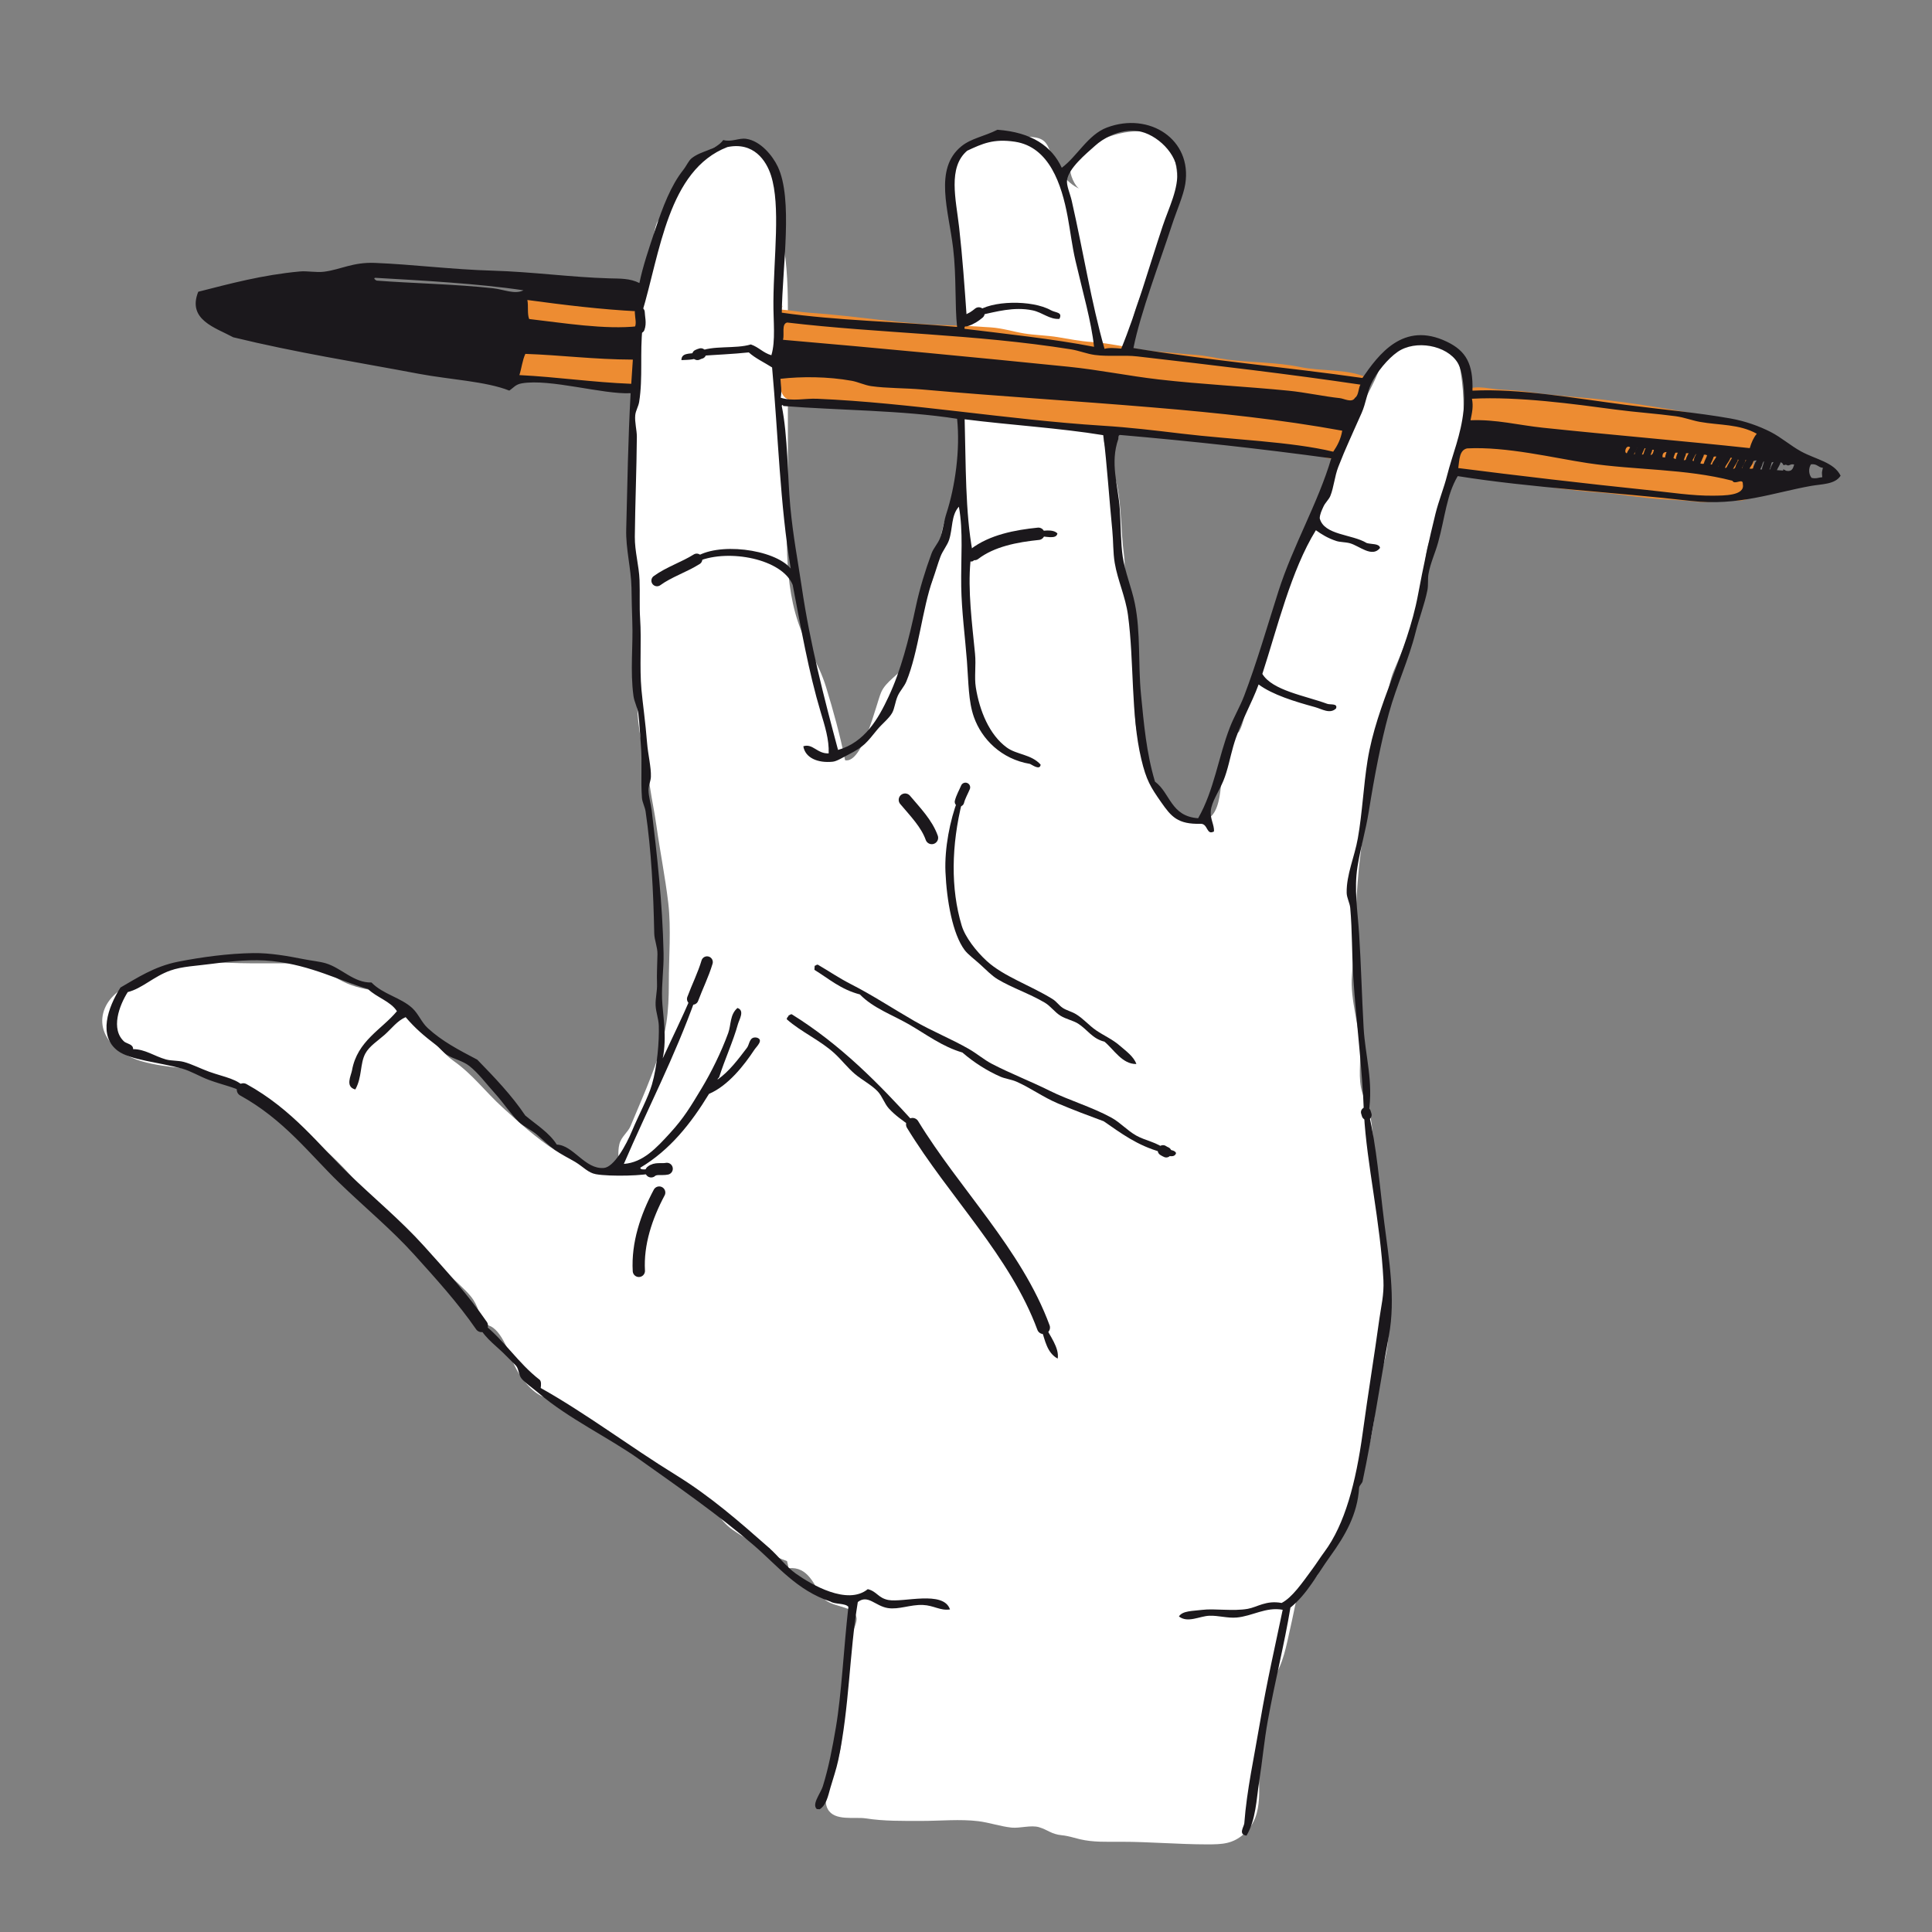 <?xml version="1.0" encoding="UTF-8" standalone="no"?>
<!-- Created with Inkscape (http://www.inkscape.org/) -->

<svg
   xmlns:sketch="http://www.bohemiancoding.com/sketch/ns"
   xmlns:dc="http://purl.org/dc/elements/1.1/"
   xmlns:cc="http://creativecommons.org/ns#"
   xmlns:rdf="http://www.w3.org/1999/02/22-rdf-syntax-ns#"
   xmlns:svg="http://www.w3.org/2000/svg"
   xmlns="http://www.w3.org/2000/svg"
   xmlns:xlink="http://www.w3.org/1999/xlink"
   xmlns:sodipodi="http://sodipodi.sourceforge.net/DTD/sodipodi-0.dtd"
   xmlns:inkscape="http://www.inkscape.org/namespaces/inkscape"
   width="250"
   height="250"
   id="svg4412"
   version="1.1"
   inkscape:version="0.48.4 r9939"
   sodipodi:docname="boxing-gloves.svg">
  <rect width="100%" height="100%" fill="#808080" stroke="none"/>
  <defs
     id="defs4414">
    <defs
       id="defs4449">
      <rect
         id="SVGID_5_"
         x="235.759"
         y="202.442"
         transform="matrix(-0.998,-0.066,0.066,-0.998,635.612,611.125)"
         width="184.222"
         height="185.306" />
    </defs>
    <clipPath
       id="SVGID_6_">
      <use
         height="1"
         width="1"
         y="0"
         x="0"
         style="overflow:visible"
         xlink:href="#SVGID_5_"
         overflow="visible"
         id="use4453" />
    </clipPath>
    <defs
       id="defs4435">
      <rect
         id="SVGID_3_"
         x="191.362"
         y="125.487"
         transform="matrix(-0.998,-0.066,0.066,-0.998,619.339,635.62)"
         width="257.55"
         height="364.246" />
    </defs>
    <clipPath
       id="SVGID_4_">
      <use
         height="1"
         width="1"
         y="0"
         x="0"
         style="overflow:visible"
         xlink:href="#SVGID_3_"
         overflow="visible"
         id="use4439" />
    </clipPath>
    <defs
       id="defs4423">
      <rect
         id="SVGID_1_"
         x="179.657"
         y="-59.9"
         width="1214.267"
         height="636.797" />
    </defs>
    <clipPath
       id="SVGID_2_">
      <use
         height="1"
         width="1"
         y="0"
         x="0"
         style="overflow:visible"
         xlink:href="#SVGID_1_"
         overflow="visible"
         id="use4427" />
    </clipPath>
  </defs>
  <sodipodi:namedview
     id="base"
     pagecolor="#ffffff"
     bordercolor="#666666"
     borderopacity="1.0"
     inkscape:pageopacity="0.0"
     inkscape:pageshadow="2"
     inkscape:zoom="1"
     inkscape:cx="92.730619"
     inkscape:cy="23.494542"
     inkscape:document-units="px"
     inkscape:current-layer="g4555"
     showgrid="false"
     inkscape:window-width="1301"
     inkscape:window-height="744"
     inkscape:window-x="65"
     inkscape:window-y="24"
     inkscape:window-maximized="1" />
  <g
     inkscape:label="Calque 1"
     inkscape:groupmode="layer"
     id="layer1"
     transform="translate(0,-802.362)">
    <g
       id="g4555"
       transform="matrix(1.19,0,0,1.19,-267.021,574.13)">
      <g
         id="g4589"
         transform="translate(317.521,-1.68)">
        <g
           id="g4535">
          <path
             style="fill:#ffffff"
             inkscape:connector-curvature="0"
             clip-path="url(#SVGID_2_)"
             d="m 336.187,227.94 c -1.492,-0.194 -2.995,-0.155 -4.495,-0.153 -0.686,0.002 -3.592,0.342 -4.016,-0.269 -0.301,-0.43 0.482,-1.662 0.549,-2.184 0.167,-1.306 -0.139,-2.884 -0.352,-4.174 -0.289,-1.76 0.145,-3.554 -0.336,-5.178 -0.453,-1.535 -1.076,-3.016 -1.073,-4.682 0.002,-0.901 0.178,-1.349 0.374,-2.1 0.535,-2.055 0.832,-2.751 2.843,-3.556 0.654,-0.261 1.009,-0.249 1.761,-0.348 1.403,-0.184 2.759,-0.424 4.224,-0.298 1.426,0.122 1.728,0.575 2.225,1.976 0.48,1.353 1.596,3.049 3.047,3.664 -0.467,-0.198 -1.152,-1.669 -0.968,-2.195 0.226,-0.641 1.591,-1.59 2.089,-2.095 0.582,-0.589 1.053,-0.985 1.848,-1.287 l 0,0 c 1.895,-0.72 4.502,-1.13 6.229,0.226 1.248,0.981 1.275,2.949 1.49,4.386 0.108,0.721 0.137,1.957 -0.082,2.614 -0.25,0.751 -0.918,1.328 -1.215,2.091 -0.363,0.936 -0.529,1.986 -0.813,2.95 -0.759,2.562 -2.168,4.868 -2.774,7.441 -0.238,1.003 -0.513,2.049 -1.056,2.909 -0.735,1.164 -1.521,0.993 -2.91,0.989 -1.039,-0.003 -2.172,0.136 -3.2,0.008 -1.142,-0.141 -2.281,-0.591 -3.389,-0.735"
             id="path4429"
             transform="translate(-316.681,3.36)" />
          <path
             style="fill:#ffffff"
             inkscape:connector-curvature="0"
             clip-path="url(#SVGID_2_)"
             d="m 360.482,381.384 c -0.25,2.732 0.717,6.051 -1.67,8.154 -0.002,0 -0.002,0 -0.002,0 -1.232,1.085 -2.343,1.13 -4,1.13 -3.107,-0.001 -6.225,-0.284 -9.389,-0.284 -1.521,0 -3.001,0.067 -4.443,-0.275 -0.648,-0.153 -1.254,-0.362 -1.966,-0.434 -1.163,-0.116 -1.514,-0.59 -2.487,-0.876 -0.869,-0.256 -2.082,0.139 -2.986,0.045 -1.205,-0.127 -2.434,-0.554 -3.602,-0.697 -1.994,-0.245 -4.142,-0.029 -6.157,-0.029 -2.069,0 -4.069,0.035 -6.09,-0.276 -1.226,-0.189 -3.414,0.331 -4.138,-1.022 -0.78,-1.46 0.759,-4.171 1.175,-5.625 0.001,0 0.001,0 0.001,0 0.456,-1.592 0.397,-3.194 0.397,-4.946 0,-0.92 -0.134,-1.961 0.002,-2.871 0.111,-0.741 0.478,-1.317 0.628,-1.992 0.259,-1.16 0.234,-2.339 0.441,-3.498 0.092,-0.514 0.619,-1.405 0.479,-1.929 -0.357,-1.342 -2.836,-1 -3.684,-2.179 -0.944,-1.312 -1.549,-3.356 -3.694,-3.143 -0.042,-0.261 -0.098,-0.519 -0.169,-0.774 -0.6,-0.23 -1.106,-0.425 -1.706,-0.655 -0.061,-0.254 -0.122,-0.508 -0.184,-0.762 -1.246,-0.178 -2.963,-1.246 -4.02,-1.981 -1.498,-1.041 -2.216,-2.812 -3.674,-3.854 -0.872,-0.622 -1.823,-0.972 -2.702,-1.617 -2.069,-1.521 -4.3,-2.261 -6.233,-4.146 -1.316,-1.284 -3.063,-1.69 -4.491,-2.783 -0.54,-0.414 -0.964,-0.954 -1.547,-1.321 -0.701,-0.443 -1.468,-0.489 -2.188,-0.854 -1.25,-0.634 -2.357,-2.137 -2.927,-3.377 -0.556,-1.209 -1.489,-4.323 -3.197,-4.345 -0.67,-1.169 -0.664,-2.041 -1.529,-3.107 -0.598,-0.735 -1.643,-1.626 -2.362,-2.358 -1.681,-1.714 -3.413,-2.863 -5.079,-4.48 -3.644,-3.539 -6.307,-8.069 -10.877,-10.878 -1.908,-1.172 -3.585,-1.979 -5.196,-3.479 -2.401,-2.234 -3.67,-3.012 -6.821,-3.468 -2.704,-0.391 -6.199,-0.459 -8.331,-2.416 -2.91,-2.67 -0.883,-6.274 2.447,-7.004 1.135,-0.249 2.188,-1.104 3.353,-1.55 2.571,-0.984 6.064,-0.568 8.912,-0.568 1.608,0 3.216,-0.001 4.823,0 1.869,10e-4 2.683,0.375 4.25,1.413 1.28,0.85 2.472,1.214 3.912,1.475 h 10e-4 c 2.029,0.367 3.168,1.709 4.463,3.046 0.678,0.699 1.229,1.045 1.834,1.683 0.992,1.048 1.626,2.165 2.783,2.979 2.156,1.518 3.466,3.373 5.432,5.15 3.1,2.803 7.958,7.356 12.449,6.576 0.159,-0.882 -0.042,-1.79 0.177,-2.658 0.208,-0.828 0.932,-1.28 1.22,-1.981 1.465,-3.562 3.28,-7.326 3.88,-11.159 l 0,0 c 0.219,-1.4 0.278,-2.898 0.275,-4.326 -0.006,-2.887 0.272,-5.928 -0.063,-8.778 -0.325,-2.764 -0.898,-5.611 -1.288,-8.407 -0.194,-1.395 -0.476,-2.683 -0.686,-4.092 -0.408,-2.742 -1.175,-5.242 -1.354,-8.049 -0.2,-3.144 -0.198,-6.296 -0.2,-9.445 -0.002,-4.229 -0.472,-8.421 -0.472,-12.843 V 232.2 c 0,-1.877 0.274,-3.491 0.483,-5.164 0.138,-1.097 -0.069,-2.213 0.095,-3.311 0.178,-1.197 1.054,-1.988 1.388,-2.955 0.701,-2.03 0.028,-4.412 0.793,-6.415 0.163,-0.427 1.089,-1.131 1.375,-1.628 0.4,-0.694 0.823,-1.444 1.194,-2.113 l 0,0 c 1.536,-2.771 2.62,-4.992 6.245,-4.974 1.881,0.01 2.221,0.091 3.144,1.639 1.481,2.484 0.811,5.098 1.456,7.725 0.702,2.863 0.835,5.745 0.835,8.721 v 17.008 c 0,5.675 -0.646,11.772 1.097,16.995 0.905,2.711 2.261,4.503 3.051,7.084 0.818,2.67 1.534,5.264 2.074,7.971 1.924,0.371 3.378,-6.133 3.922,-7.392 0.517,-1.196 1.944,-1.919 2.625,-2.953 1.013,-1.538 1.044,-3.477 1.378,-5.215 0.25,-1.298 0.979,-2.424 1.455,-3.723 0.749,-2.042 0.783,-4.591 1.406,-6.627 0.474,-1.548 1.235,-2.901 1.525,-4.44 0.268,-1.426 0.506,-3.058 0.548,-4.506 0.029,-1.027 -0.503,-2.427 0.64,-3.07 0.387,-0.217 1.694,-0.434 2.08,-0.486 1.979,-0.264 3.926,-0.384 5.965,-0.384 1.498,0 3.039,-0.403 4.535,-0.166 2.375,0.376 1.758,2.338 2.051,4.199 0.262,1.659 1.111,3.209 1.447,4.883 0.497,2.475 0.405,4.96 0.736,7.452 0.139,1.041 0.09,2.058 0.126,3.12 0.035,1.015 0.492,1.561 0.597,2.338 0.279,2.075 0.277,4.079 0.526,6.177 0.255,2.146 -0.194,4.373 0.008,6.543 0,0.002 0,0.002 0,0.002 0.243,2.59 1.208,4.75 2.08,7.117 0.646,1.752 3.585,4.534 5.714,3.531 2.075,-0.979 1.24,-6.029 2.106,-7.873 0.131,-0.279 0.454,-0.546 0.645,-0.788 0.119,-0.151 0.038,-0.427 0.134,-0.554 0.137,-0.184 0.485,-0.116 0.582,-0.286 0.52,-0.901 0.604,-2.038 0.907,-3.024 0.298,-0.965 0.519,-1.852 0.901,-2.773 0.369,-0.891 0.509,-1.871 0.764,-2.73 0.362,-1.219 1.215,-2.221 1.393,-3.503 0.162,-1.168 0.133,-1.81 0.699,-2.932 1.283,-2.549 2.356,-5.169 3.344,-7.846 0.672,-1.825 1.289,-3.68 2.123,-5.44 0.783,-1.653 1.97,-3.172 2.414,-4.975 0.223,-0.899 0.643,-1.836 1.028,-2.636 0.499,-1.035 1.048,-1.981 1.485,-3.053 0.254,-0.626 0.5,-1.559 0.869,-2.113 0.521,-0.778 1.443,-1.18 2.275,-1.273 2.023,-0.227 5.215,-0.407 5.695,1.99 1.134,5.642 0.438,11.39 -1.85,16.681 l 0,0 c -0.496,1.151 -1.08,1.955 -1.437,3.14 -0.526,1.751 -0.394,3.684 -0.769,5.481 -0.422,2.016 -1.172,3.799 -1.905,5.718 -0.331,0.867 -0.71,1.729 -1.106,2.669 -0.817,1.951 -0.666,4.241 -1.549,6.147 -0.859,1.856 -1.395,4.115 -1.383,6.227 0.018,3.098 -0.573,6.158 -0.873,9.23 -0.372,3.809 -0.412,7.638 -0.738,11.449 -0.242,2.808 0.902,5.729 0.902,8.562 0,1.588 -0.266,3.345 0.434,4.783 0.834,1.719 0.994,4.011 0.983,6.023 -0.019,3.457 0.679,6.597 1.056,9.923 0.211,1.87 0.717,3.453 0.717,5.385 0,1.986 0.011,4.172 -0.32,6.208 -0.303,1.857 -1.167,3.575 -1.209,5.466 -0.096,4.232 -1.67,7.771 -2.721,11.822 -0.418,1.61 -1.33,3.499 -2.207,4.779 -0.266,0.388 -0.65,0.762 -0.896,1.151 -0.247,0.394 -0.285,0.844 -0.513,1.201 l 0,0 c -0.484,0.76 -1.395,0.928 -1.85,1.693 -0.514,0.87 -0.67,2.254 -0.904,3.231 -0.438,1.82 -0.762,4.108 -1.693,5.74 l 0,0 c -0.991,1.739 -0.605,3.309 -1.119,5.23"
             id="path4431"
             transform="translate(-316.681,3.36)" />
          <path
             style="fill:#ed8c32"
             inkscape:connector-curvature="0"
             clip-path="url(#SVGID_4_)"
             d="m 308.651,223.351 c -0.354,0.165 -0.071,2.778 -0.08,3.391 -0.015,1.202 -0.146,2.418 -0.165,3.603 -0.017,1.052 -0.25,2.623 0.736,3.152 0.901,0.484 2.377,0.45 3.43,0.519 5.486,0.362 11.045,0.38 16.534,1.09 2.753,0.357 5.45,0.944 8.243,1.266 2.404,0.278 4.904,0.353 7.25,0.766 2.326,0.41 4.844,-0.002 7.277,0.281 2.461,0.284 5.037,0.496 7.457,0.91 1.811,0.307 3.607,0.698 5.424,0.978 0.746,0.115 1.416,0.127 2.135,0.335 0.279,0.082 1.971,0.634 2.152,0.253 0.284,-0.587 0.346,-1.293 0.646,-1.923 0.361,-0.754 0.607,-1.561 0.859,-2.356 0.492,-1.552 0.844,-3.068 1.394,-4.553 -2.081,-0.839 -4.776,-0.576 -7.005,-1.04 -2.544,-0.53 -5.282,-0.477 -7.896,-0.807 -1.22,-0.154 -2.369,-0.445 -3.65,-0.53 -1.213,-0.079 -2.396,-0.23 -3.592,-0.31 -2.597,-0.171 -4.939,-0.902 -7.515,-1.073 -1.321,-0.087 -2.461,-0.329 -3.726,-0.534 -1.199,-0.194 -2.459,-0.206 -3.659,-0.402 -1.214,-0.198 -2.33,-0.572 -3.642,-0.658 -1.49,-0.098 -2.961,-0.191 -4.448,-0.223 -5.106,-0.106 -10.096,-1.026 -15.176,-1.361 -1.102,-0.072 -2.052,-0.279 -3.156,-0.352"
             id="path4441"
             transform="translate(-316.681,3.36)" />
          <path
             style="fill:#ed8c32"
             inkscape:connector-curvature="0"
             clip-path="url(#SVGID_4_)"
             d="m 383.514,232.19 c -0.297,0.583 -0.105,1.602 -0.152,2.302 -0.058,0.872 -0.133,1.715 -0.38,2.507 -0.411,1.324 -1.124,3.155 -1.014,4.545 1.153,-0.065 2.231,0.532 3.414,0.67 1.305,0.153 2.632,0.112 3.937,0.26 1.34,0.151 2.557,0.605 3.873,0.761 1.297,0.153 2.611,0.32 3.876,0.4 2.372,0.151 4.673,0.597 7.104,0.757 1.219,0.081 2.458,0.117 3.669,0.259 1.213,0.141 2.196,-0.034 3.329,-0.086 0.881,-0.041 2.617,0.209 2.939,-0.747 0.328,-0.972 -0.003,-2.519 0.166,-3.601 0.088,-0.562 0.273,-0.997 0.531,-1.483 0.171,-0.321 0.709,-0.983 0.756,-1.303 0.122,-0.846 -2.145,-1.214 -2.891,-1.371 -4.881,-1.024 -9.829,-1.909 -14.868,-2.493 -2.577,-0.3 -5.233,-0.411 -7.808,-0.805 -1.113,-0.169 -2.258,-0.221 -3.394,-0.296 -0.876,-0.057 -2.333,-0.402 -3.099,-0.131"
             id="path4443"
             transform="translate(-316.681,3.36)" />
          <path
             style="fill:#ed8c32"
             inkscape:connector-curvature="0"
             clip-path="url(#SVGID_4_)"
             d="m 280.694,221.002 c -0.335,-0.044 -0.029,1.96 -0.01,2.383 0.036,0.828 0.068,1.586 0.053,2.462 -0.031,1.796 -0.637,3.425 -0.834,5.136 1.989,0.296 4.111,0.499 6.233,0.639 2.132,0.141 4.201,0.373 6.323,0.406 0.085,-1.81 -0.134,-3.665 0.087,-5.549 0.104,-0.893 0.433,-1.647 0.531,-2.566 0.075,-0.7 0.365,-1.762 -0.34,-2.107 -0.735,-0.358 -2.22,-0.119 -3.048,-0.211 -2,-0.226 -3.932,-0.477 -5.958,-0.61 -1.002,-0.066 -2.173,0.129 -3.103,-0.061"
             id="path4445"
             transform="translate(-316.681,3.36)" />
          <path
             style="fill:#1b181c"
             inkscape:connector-curvature="0"
             clip-path="url(#SVGID_6_)"
             d="m 328.184,277.247 c -1.199,4.783 -1.271,9.502 -0.064,13.506 0.387,1.287 1.594,2.817 2.719,3.85 1.844,1.693 4.72,2.632 7.162,4.145 0.442,0.273 0.67,0.665 1.093,0.953 0.403,0.275 0.977,0.403 1.442,0.683 0.826,0.497 1.434,1.241 2.196,1.761 0.854,0.581 1.765,0.969 2.535,1.634 0.703,0.608 1.563,1.212 1.849,2.033 -1.546,0.03 -2.455,-1.596 -3.475,-2.432 -1.305,-0.313 -1.854,-1.312 -2.846,-1.951 -0.534,-0.345 -1.348,-0.502 -1.924,-0.862 -0.65,-0.4 -1.08,-1.056 -1.724,-1.434 -1.674,-0.986 -3.563,-1.605 -5.119,-2.54 -0.635,-0.381 -1.282,-1.048 -1.878,-1.594 -0.587,-0.538 -1.349,-1.092 -1.712,-1.581 -1.306,-1.749 -1.949,-5.383 -2.083,-8.507 -0.108,-2.566 0.49,-5.612 1.344,-7.842 l 0.178,0.231 0.307,-0.053 z"
             id="path4455"
             transform="translate(-316.681,3.36)" />
          <path
             style="fill:#1b181c"
             inkscape:connector-curvature="0"
             clip-path="url(#SVGID_6_)"
             d="m 349.788,315.384 c -2.589,-0.714 -4.36,-2.064 -6.224,-3.348 -1.681,-0.619 -3.314,-1.234 -4.992,-1.944 -1.596,-0.676 -2.949,-1.674 -4.471,-2.351 -0.574,-0.256 -1.25,-0.325 -1.781,-0.558 -1.426,-0.624 -2.885,-1.549 -4.121,-2.621 -2.183,-0.637 -3.934,-1.975 -5.748,-3.023 -1.856,-1.073 -3.958,-1.803 -5.4,-3.293 -2.091,-0.547 -3.381,-1.716 -4.944,-2.675 l 0.029,-0.439 c 0.135,-0.019 0.173,-0.136 0.338,-0.124 1.199,0.695 2.292,1.454 3.658,2.149 2.281,1.162 4.545,2.654 6.841,3.976 1.932,1.112 4.008,1.942 5.914,3.034 0.946,0.542 1.631,1.164 2.534,1.635 1.97,1.025 4.237,1.905 6.251,2.909 2.104,1.048 4.618,1.773 6.745,2.941 0.937,0.515 1.709,1.391 2.681,1.938 0.994,0.562 2.323,0.738 3.202,1.532 l -0.286,0.084 -0.226,0.178 z"
             id="path4457"
             transform="translate(-316.681,3.36)" />
          <path
             style="fill:#1b181c"
             inkscape:connector-curvature="0"
             clip-path="url(#SVGID_6_)"
             d="m 350.365,315.398 -0.064,-0.274 c 0.521,0.01 0.993,0.06 1.132,0.369 -0.149,0.571 -0.978,0.327 -1.325,0.059 l 0.257,-0.154 z"
             id="path4459"
             transform="translate(-316.681,3.36)" />
          <path
             style="fill:#1b181c"
             inkscape:connector-curvature="0"
             clip-path="url(#SVGID_6_)"
             d="m 322.55,312.562 c -0.843,-0.602 -1.658,-1.155 -2.352,-1.919 -0.483,-0.533 -0.707,-1.314 -1.2,-1.842 -0.679,-0.725 -1.736,-1.257 -2.516,-1.927 -0.798,-0.688 -1.421,-1.51 -2.168,-2.2 -1.561,-1.443 -3.622,-2.322 -5.206,-3.72 -0.031,-0.24 0.172,-0.242 0.193,-0.428 0.135,-0.02 0.174,-0.138 0.339,-0.125 5.321,3.307 9.461,7.535 13.423,11.898 l -0.286,0.083 -0.227,0.18 z"
             id="path4461"
             transform="translate(-316.681,3.36)" />
          <path
             style="fill:#1b181c"
             inkscape:connector-curvature="0"
             clip-path="url(#SVGID_6_)"
             d="m 337.015,334.468 0.131,-0.239 c 0.519,1.09 1.612,2.429 1.414,3.618 -1.16,-0.625 -1.377,-1.982 -1.772,-3.201 l 0.227,-0.178 z"
             id="path4463"
             transform="translate(-316.681,3.36)" />
          <path
             style="fill:#1b181c"
             inkscape:connector-curvature="0"
             clip-path="url(#SVGID_6_)"
             d="m 345.155,237.836 c -0.925,2.659 -0.03,4.938 0.157,7.646 0.127,1.866 0.097,3.662 0.32,5.162 0.254,1.71 0.963,3.349 1.316,5.079 0.648,3.172 0.346,6.584 0.669,9.883 0.319,3.244 0.582,6.344 1.522,9.5 1.679,1.236 1.695,3.767 4.693,3.979 1.758,-3.079 2.167,-6.581 3.461,-9.905 0.455,-1.168 1.094,-2.228 1.549,-3.422 1.379,-3.63 2.487,-7.488 3.721,-11.354 1.59,-4.985 4.309,-9.595 5.744,-14.453 -7.764,-1.056 -14.959,-1.847 -22.961,-2.543 -0.191,0.012 -0.191,0.219 -0.191,0.428 m -36.439,-3.577 c 0.005,-0.081 -0.123,-0.176 -0.164,-0.012 0.669,3.286 0.627,7.674 0.93,10.928 0.309,3.311 0.813,5.84 1.241,8.746 0.919,6.259 2.452,12.139 3.952,17.737 2.921,-0.83 4.367,-3.378 5.504,-5.806 1.312,-2.801 2.178,-6.114 2.958,-9.791 0.409,-1.923 1.023,-3.92 1.702,-5.762 0.226,-0.613 0.71,-1.088 0.938,-1.7 0.304,-0.815 0.399,-1.778 0.666,-2.6 0.975,-2.986 1.527,-6.989 1.179,-10.348 -5.911,-0.936 -12.943,-0.919 -18.906,-1.392 m 103.212,8.127 c -5.132,-1.33 -10.482,-1.129 -15.733,-1.917 -3.703,-0.557 -8.831,-1.821 -13.111,-1.6 -0.851,0.176 -0.84,1.228 -0.967,2.138 6.228,0.799 13.942,1.701 20.494,2.381 2.479,0.256 5.03,0.655 7.228,0.623 1.133,-0.016 3.486,0.022 3.221,-1.256 0.042,-0.736 -0.886,0.144 -1.132,-0.369 m 8.611,-0.311 c 0.528,0.119 0.771,-0.05 1.161,-0.072 -0.052,-0.59 -0.062,-0.446 0.067,-1.023 -0.539,-0.045 -0.602,-0.457 -1.297,-0.38 -0.3,0.466 -0.24,1.106 0.069,1.475 m -15.511,-2.787 c -0.511,-0.101 -0.743,0.08 -0.697,0.542 0.231,0.029 0.465,0.056 0.504,-0.114 l 0.241,0.09 0.243,0.09 c 0.448,0.016 0.313,0.264 0.657,0.043 l 0.242,0.09 0.252,-0.058 c 0,0.364 0.553,0.079 0.656,0.044 l 0.069,0.225 0.251,-0.057 c 0.283,-0.012 0.41,0.277 0.492,0.032 l 0.16,0.084 0.16,0.084 c 0.203,0.201 0.594,0.227 0.822,0.054 l 0.068,0.225 0.252,-0.057 0.492,0.033 0.16,0.084 0.168,-0.062 -0.008,0.146 c 0.359,0.104 0.254,-0.264 0.512,-0.26 l 0.068,0.225 0.242,0.089 c 0.104,0.268 0.297,0.04 0.493,0.032 l 0.067,0.224 0.252,-0.056 c 0.442,0.136 0.351,-0.27 0.678,-0.248 l 0.068,0.223 0.252,-0.055 c 0.358,0.103 0.252,-0.264 0.512,-0.261 l 0.068,0.225 0.241,0.089 c 0.515,0.16 0.632,-0.086 0.841,-0.238 l 0.068,0.224 0.243,0.09 c 0.505,0.201 0.414,-0.203 0.676,-0.248 l 0.067,0.224 0.244,0.089 c 0.262,0.059 0.291,-0.12 0.502,-0.114 l 0.066,0.225 0.253,-0.057 0.822,0.055 0.009,-0.147 0.16,0.084 0.16,0.084 c 0.643,0.132 0.75,-0.279 0.87,-0.676 -0.339,-0.086 -0.442,0.071 -0.667,0.103 l -0.243,-0.089 -0.251,0.057 c -0.064,-0.137 -0.127,-0.272 -0.309,-0.316 -0.082,0.126 -0.162,0.253 -0.349,0.272 l -0.067,-0.225 -0.252,0.057 c -0.104,-0.269 -0.297,-0.041 -0.494,-0.033 l -0.241,-0.089 -0.252,0.056 c -0.104,-0.268 -0.298,-0.041 -0.494,-0.032 l -0.065,-0.226 -0.254,0.057 c -0.516,-0.159 -0.523,0.197 -0.841,0.239 l -0.067,-0.224 -0.242,-0.091 -0.33,-0.022 c 0.017,0.172 -0.053,0.259 -0.184,0.284 l -0.066,-0.225 -0.252,0.057 c 0.004,-0.143 -0.193,-0.128 -0.32,-0.17 0.016,0.173 -0.053,0.26 -0.184,0.283 l -0.067,-0.225 -0.252,0.057 c 0.146,-0.479 -0.325,-0.258 -0.483,-0.18 l -0.068,-0.224 -0.252,0.057 c -0.219,0.036 -0.275,0.24 -0.512,0.26 l -0.068,-0.226 -0.252,0.057 c 0,-0.363 -0.553,-0.079 -0.657,-0.043 l -0.067,-0.224 -0.252,0.057 c -0.287,-0.305 -0.658,-0.143 -0.832,0.091 l -0.066,-0.225 -0.243,-0.089 c -0.263,-0.057 -0.292,0.12 -0.503,0.115 l -0.068,-0.225 -0.251,0.056 c -0.517,-0.159 -0.633,0.087 -0.842,0.238 l -0.068,-0.225 -0.241,-0.089 c -0.379,-0.072 -0.633,-0.018 -0.832,0.092 l -0.068,-0.224 -0.25,0.056 z m -4.102,-0.416 c -0.598,-0.753 -0.99,0.954 -0.193,0.426 l 0.068,0.226 0.25,-0.057 c 0.233,0.028 0.465,0.054 0.504,-0.114 l 0.16,0.084 0.159,0.084 c 0.339,0.084 0.442,-0.071 0.667,-0.104 l 0.068,0.226 0.251,-0.057 c 0.432,0.073 0.444,-0.276 0.532,-0.551 -0.359,-0.106 -0.252,0.263 -0.513,0.259 l -0.067,-0.224 -0.242,-0.09 c -0.104,-0.27 -0.297,-0.041 -0.493,-0.032 l -0.067,-0.225 -0.252,0.057 c -0.359,-0.105 -0.253,0.262 -0.514,0.258 l -0.066,-0.224 -0.252,0.058 z M 348.85,234.41 c -8.729,-0.731 -16.219,-1.165 -24.983,-1.942 -1.913,-0.17 -3.875,-0.124 -5.592,-0.369 -0.704,-0.101 -1.432,-0.458 -2.109,-0.58 -2.594,-0.467 -5.468,-0.481 -7.751,-0.217 0.027,0.673 0.169,1.257 0.03,2.058 1.306,0.417 2.616,0.055 3.957,0.113 10.147,0.432 20.669,2.275 31.03,2.929 3.01,0.19 5.662,0.51 8.535,0.854 5.631,0.678 11.981,0.87 16.555,1.973 0.44,-0.645 0.822,-1.35 0.978,-2.285 -6.632,-1.212 -13.436,-1.932 -20.65,-2.534 m -68.176,-5.818 c -0.315,0.669 -0.411,1.559 -0.648,2.307 4.19,0.211 7.915,0.782 12.163,0.948 l 0.174,-2.632 c -4.251,-0.015 -7.82,-0.491 -11.689,-0.623 m 127.711,7.393 c -0.844,-0.151 -1.679,-0.484 -2.603,-0.611 -2.082,-0.285 -4.33,-0.43 -6.56,-0.726 -4.498,-0.597 -10.552,-1.445 -15.617,-1.178 0.172,0.848 0.016,1.483 -0.155,2.34 2.789,-0.111 5.192,0.53 7.876,0.812 7.505,0.791 15.518,1.461 22.488,2.219 0.175,-0.603 0.412,-1.14 0.763,-1.566 -1.923,-1.071 -4.051,-0.905 -6.192,-1.29 m -99.691,-8.924 c 10.416,0.9 20.588,1.872 31.03,2.928 3.33,0.338 6.519,1.001 9.821,1.383 4.708,0.542 9.457,0.762 14.128,1.225 1.771,0.174 3.91,0.636 5.562,0.807 0.466,0.048 1.328,0.554 1.654,-0.037 0.406,-0.265 0.349,-1 0.59,-1.431 -7.704,-1.143 -15.883,-2.101 -24.248,-3.067 -1.502,-0.174 -3.088,0.041 -4.614,-0.158 -0.874,-0.113 -1.729,-0.472 -2.603,-0.612 -10.555,-1.678 -20.718,-1.72 -30.867,-2.916 -0.642,0.128 -0.287,1.268 -0.453,1.878 m -44.326,-6.74 c -0.254,0.018 -0.04,0.238 0.145,0.303 3.638,0.288 8.652,0.386 12.666,0.835 1.153,0.128 2.354,0.7 3.29,0.218 -4.892,-0.731 -11.224,-1.077 -16.101,-1.356 m 64.441,4.836 c 0.095,0.459 -0.469,0.252 -0.375,0.71 4.209,0.519 9.72,1.103 14.078,1.957 -0.289,-2.738 -1.233,-5.972 -2.024,-9.386 -0.363,-1.564 -0.554,-3.201 -0.843,-4.754 -0.655,-3.52 -1.996,-7.599 -5.74,-8.162 -2.325,-0.349 -3.534,0.208 -5.186,0.979 -2.133,1.821 -1.221,5.29 -0.879,8.313 0.365,3.23 0.59,6.42 0.834,9.894 l -0.1,0.262 0.235,0.187 z m 21.178,-10.497 c 0.653,-1.96 1.757,-4.063 1.557,-6.065 -0.21,-2.09 -2.61,-4.208 -4.675,-4.273 -1.824,-0.059 -3.372,0.853 -4.236,1.63 -1.005,0.897 -2.896,2.457 -3.058,3.763 -0.073,0.583 0.336,1.457 0.513,2.236 1.297,5.707 2.1,10.94 3.565,16.095 0.472,-0.146 1.146,-0.087 1.819,-0.027 1.615,-3.929 3.104,-9.131 4.515,-13.359 m -50.807,84.023 c -2.257,6.344 -5.209,11.979 -7.794,17.99 2.094,-0.156 3.548,-1.742 5.011,-3.342 1.528,-1.671 2.223,-2.854 3.463,-4.911 0.999,-1.658 2.102,-3.865 2.872,-5.977 0.326,-0.898 0.168,-2.004 1.006,-2.725 0.822,0.271 0.186,1.265 0.048,1.766 -0.496,1.812 -1.463,3.914 -2.03,5.738 -0.039,0.117 -0.175,0.137 -0.183,0.282 1.269,-0.882 2.261,-2.228 3.201,-3.46 0.295,-0.385 0.241,-1.254 1.064,-1.104 0.805,0.237 -0.036,0.979 -0.251,1.305 -1.123,1.702 -2.852,3.922 -4.944,4.814 -1.957,3.214 -4.239,6.099 -7.467,8.024 0,0.323 0.693,0.107 0.977,0.209 l 0.201,0.205 0.273,0.121 c -0.785,0.359 -4.791,0.446 -6.289,0.172 -0.842,-0.153 -1.335,-0.775 -2.225,-1.321 -0.795,-0.485 -1.584,-0.87 -2.226,-1.32 -0.725,-0.51 -1.256,-1.038 -1.878,-1.593 -0.651,-0.579 -1.516,-0.937 -2.052,-1.456 -0.887,-0.862 -1.693,-2.109 -2.603,-3.109 -0.892,-0.98 -1.789,-2.202 -2.777,-2.972 -0.715,-0.561 -1.703,-0.749 -2.4,-1.188 -0.435,-0.272 -0.814,-0.777 -1.249,-1.111 -1.231,-0.942 -2.208,-1.756 -3.271,-3.005 -0.914,0.391 -1.509,1.223 -2.273,1.906 -0.708,0.633 -1.681,1.24 -2.118,2.063 -0.584,1.097 -0.335,2.568 -1.083,3.894 -1.132,-0.295 -0.463,-1.499 -0.359,-2.08 0.576,-3.222 3.251,-4.452 4.885,-6.432 -0.692,-1.081 -2.229,-1.505 -3.145,-2.41 -3.103,-0.895 -6.121,-2.569 -10.373,-3.035 -2.209,-0.242 -4.551,0.017 -6.628,0.297 -1.655,0.226 -3.204,0.267 -4.509,0.732 -1.807,0.644 -3.06,1.953 -4.615,2.338 -0.911,1.426 -1.914,4.055 -0.357,5.411 0.357,0.23 0.95,0.278 0.939,0.795 1.298,-0.004 2.304,0.763 3.562,1.117 0.617,0.173 1.314,0.101 1.963,0.275 0.852,0.23 1.85,0.741 2.739,1.062 1.712,0.614 3.178,0.773 4.007,1.88 l -0.287,0.083 -0.226,0.178 c -0.692,-0.441 -2.065,-0.711 -3.551,-1.263 -0.969,-0.362 -1.924,-0.953 -2.894,-1.221 -2.486,-0.683 -5.635,-0.923 -6.977,-1.929 -2.163,-1.621 -1.09,-4.713 0.289,-6.882 1.754,-1.001 3.653,-2.298 6.298,-2.815 2.497,-0.486 5.375,-0.89 8.156,-0.93 1.787,-0.025 3.731,0.315 5.41,0.65 0.877,0.175 1.817,0.267 2.448,0.455 1.734,0.514 3.058,2.147 4.983,2.091 1.245,1.286 3.192,1.632 4.442,2.79 0.671,0.621 0.995,1.541 1.674,2.166 1.56,1.436 3.319,2.349 5.39,3.438 1.869,1.923 3.728,3.854 5.217,6.07 1.202,1.008 2.606,1.859 3.426,3.163 1.809,0.061 3.064,2.715 5.119,2.542 1.104,-0.095 2.404,-2.443 3.076,-4.056 0.726,-1.745 1.715,-3.531 2.147,-4.998 0.591,-2.013 0.804,-4.758 0.752,-6.413 -0.022,-0.754 -0.315,-1.459 -0.348,-2.226 -0.033,-0.771 0.187,-1.509 0.154,-2.34 -0.037,-0.932 0.023,-2.043 0.048,-3.227 0.016,-0.735 -0.335,-1.534 -0.349,-2.226 -0.095,-4.645 -0.322,-9.046 -0.941,-13.278 -0.075,-0.512 -0.36,-0.984 -0.398,-1.496 -0.149,-1.982 0.044,-3.825 -0.117,-5.734 -0.096,-1.143 -0.138,-2.326 -0.272,-3.395 -0.08,-0.65 -0.442,-1.277 -0.532,-1.943 -0.373,-2.734 -0.027,-5.458 -0.128,-8.086 -0.048,-1.269 -0.064,-2.433 -0.088,-3.677 -0.041,-2.092 -0.63,-4.203 -0.572,-6.353 0.129,-4.856 0.197,-9.792 0.48,-14.8 -2.984,0.155 -8.756,-1.596 -11.824,-1.073 -0.712,0.122 -0.886,0.472 -1.373,0.79 -2.495,-1.003 -6.553,-1.208 -9.793,-1.819 -6.952,-1.315 -13.334,-2.299 -20.222,-3.978 -1.939,-1.05 -5.027,-1.9 -3.805,-4.95 3.411,-0.866 6.939,-1.829 11.05,-2.207 0.827,-0.077 1.764,0.139 2.641,0.026 1.814,-0.233 3.114,-1.052 5.515,-0.957 4.077,0.161 8.409,0.72 12.83,0.845 4.258,0.122 8.533,0.719 12.665,0.836 1.141,0.032 2.239,-0.017 3.271,0.509 0.371,-1.821 1.041,-3.778 1.702,-5.762 0.848,-2.541 1.704,-4.815 3.075,-6.552 0.355,-0.449 0.563,-0.986 0.909,-1.261 1.091,-0.863 2.564,-0.828 3.435,-1.977 0.898,0.255 1.687,-0.245 2.487,-0.131 1.59,0.233 2.887,1.866 3.435,3.019 1.68,3.527 0.506,10.844 0.439,15.887 5.981,0.867 12.58,0.965 19.061,1.552 -0.258,-2.434 -0.061,-5.443 -0.428,-8.545 -0.486,-4.126 -2.127,-8.649 0.898,-11.102 1.073,-0.87 2.461,-1.062 3.918,-1.797 3.742,0.28 5.907,1.788 6.995,4.133 1.675,-1.234 2.839,-3.597 4.915,-4.376 4.611,-1.73 9.285,1.293 8.516,6.141 -0.197,1.252 -0.943,2.904 -1.449,4.457 -1.307,4.012 -3.43,9.562 -4.188,13.381 7.539,1.267 16.692,2.088 24.897,3.257 1.754,-2.535 4.438,-6.221 9.181,-3.947 2.096,1.005 2.875,2.414 2.787,5.324 5.141,-0.252 10.989,0.813 16.585,1.534 4.009,0.517 7.89,0.855 11.465,1.49 1.595,0.283 3.113,0.825 4.365,1.464 1.176,0.598 2.168,1.495 3.329,2.128 1.595,0.869 3.572,1.169 4.287,2.632 -0.602,0.959 -2.055,0.903 -3.213,1.11 -4.02,0.715 -7.953,2.218 -12.993,1.64 -8.144,-0.938 -17.535,-1.437 -25.429,-2.705 -1.211,2.056 -1.377,4.475 -2.127,7.201 -0.313,1.144 -0.855,2.283 -1.054,3.455 -0.096,0.563 -10e-4,1.169 -0.116,1.755 -0.297,1.506 -0.902,3.039 -1.295,4.613 -0.729,2.92 -2.048,5.702 -2.892,8.769 -0.882,3.209 -1.562,6.784 -2.194,10.721 -0.322,2.017 -0.908,3.978 -1.217,5.941 -0.395,2.492 0.014,4.793 0.176,7.354 0.206,3.249 0.293,6.69 0.486,10.164 0.168,3.03 1.094,5.893 0.544,9.287 l -0.297,-0.094 -0.207,0.205 c -0.17,-4.978 -0.845,-9.918 -1.164,-14.905 -0.159,-2.494 -0.106,-5.002 -0.33,-7.513 -0.047,-0.524 -0.378,-1.099 -0.388,-1.64 -0.036,-1.979 0.859,-3.906 1.217,-5.941 0.488,-2.762 0.607,-5.669 1.054,-8.447 0.992,-6.178 4.306,-11.717 5.482,-17.995 0.571,-3.058 1.202,-6.007 1.903,-8.833 0.354,-1.426 0.916,-2.787 1.267,-4.174 0.577,-2.283 1.505,-4.367 1.788,-7.078 0.175,-1.684 -0.032,-4.18 -0.649,-5.182 -1.171,-1.903 -4.587,-2.523 -6.53,-1.165 -1.051,0.733 -2.265,2.189 -2.873,3.481 -0.432,0.916 -0.568,2.11 -1.035,3.163 -0.861,1.941 -1.775,3.89 -2.533,5.854 -0.408,1.055 -0.482,2.21 -0.871,3.172 -0.143,0.357 -0.561,0.742 -0.734,1.126 -0.203,0.445 -0.401,0.843 -0.416,1.296 0.473,1.851 3.512,1.708 5.109,2.686 0.514,0.157 1.387,0.031 1.451,0.537 -0.866,1.092 -2.238,-0.223 -3.27,-0.511 -0.496,-0.137 -1.067,-0.112 -1.472,-0.243 -0.94,-0.305 -1.633,-0.741 -2.235,-1.175 -2.699,4.363 -4.207,10.668 -5.822,15.623 1.086,1.806 4.632,2.363 7.056,3.254 0.332,0.123 1.173,-0.075 0.958,0.506 -0.671,0.645 -1.533,0.056 -2.303,-0.153 -2.166,-0.591 -4.618,-1.34 -6.116,-2.459 -0.722,2.017 -2.034,4.208 -2.755,6.72 -0.346,1.2 -0.592,2.573 -1.074,3.748 -0.495,1.2 -1.271,2.252 -1.372,3.286 -0.084,0.854 0.39,1.523 0.349,2.226 -0.828,0.473 -0.64,-0.832 -1.433,-0.828 -2.521,0.071 -3.214,-0.779 -4.307,-2.34 -1.158,-1.654 -1.624,-2.403 -2.167,-4.695 -1.146,-4.824 -0.766,-10.619 -1.446,-15.662 -0.269,-1.987 -1.131,-3.804 -1.442,-5.674 -0.191,-1.147 -0.144,-2.339 -0.263,-3.541 -0.329,-3.324 -0.573,-7.115 -0.97,-10.345 -4.762,-0.783 -10.127,-1.098 -15.085,-1.729 0.138,4.934 0.055,10.038 0.864,14.45 l 0.201,0.204 0.273,0.12 c -0.271,0.192 -0.18,0.753 -0.706,0.688 -0.295,3.121 0.167,6.685 0.495,10.019 0.129,1.308 -0.094,2.537 0.088,3.677 0.404,2.526 1.456,5.138 3.369,6.536 1.074,0.785 2.66,0.723 3.677,1.857 -0.063,0.666 -0.938,0.018 -1.151,-0.076 -3.129,-0.521 -5.263,-2.707 -6.106,-5.102 -0.603,-1.709 -0.578,-3.75 -0.755,-6.07 -0.199,-2.59 -0.58,-5.462 -0.622,-8.118 -0.048,-3.032 0.239,-6.004 -0.255,-8.681 -0.849,0.933 -0.656,2.35 -1.062,3.602 -0.196,0.605 -0.704,1.195 -0.948,1.847 -0.28,0.748 -0.519,1.601 -0.821,2.442 -1.149,3.199 -1.558,7.914 -2.881,11.117 -0.231,0.557 -0.692,1.026 -0.929,1.553 -0.302,0.675 -0.336,1.369 -0.619,1.871 -0.342,0.603 -1.126,1.217 -1.606,1.801 -1.146,1.397 -1.398,1.835 -3.153,2.729 -0.608,0.311 -1.254,0.725 -1.703,0.77 -1.634,0.164 -2.987,-0.422 -3.193,-1.678 1.026,-0.343 1.506,0.834 2.757,0.77 0.058,-1.506 -0.421,-2.994 -0.862,-4.463 -1.32,-4.407 -2.146,-9.154 -3.051,-13.859 -1.153,-2.823 -6.931,-3.935 -10.237,-2.584 l -0.202,-0.205 -0.273,-0.12 c 2.424,-1.8 8.718,-1.006 10.499,1.134 -1.164,-6.91 -1.366,-14.566 -2.027,-21.868 -0.847,-0.544 -1.82,-0.99 -2.535,-1.635 -1.716,0.183 -3.545,0.252 -5.313,0.383 l 0.1,-0.261 -0.235,-0.187 c 1.426,-0.738 4.022,-0.289 5.67,-0.802 0.868,0.295 1.327,0.91 2.235,1.175 0.478,-1.597 0.203,-3.636 0.222,-5.859 0.039,-4.877 0.787,-10.391 -0.256,-13.675 -0.527,-1.657 -1.91,-3.694 -4.751,-3.102 -6.463,2.507 -7.31,11.492 -9.285,18.037 l -0.241,-0.089 -0.242,-0.089 c -3.901,-0.192 -8.036,-0.695 -11.98,-1.231 0.131,0.639 -0.033,1.505 0.195,2.069 3.638,0.415 8.285,1.187 11.842,0.781 l 0.179,0.231 0.306,-0.052 c -0.298,2.709 0.054,5.413 -0.365,8.053 -0.079,0.496 -0.377,0.949 -0.426,1.439 -0.076,0.756 0.18,1.637 0.175,2.362 -0.03,3.604 -0.185,7.257 -0.221,10.852 -0.015,1.616 0.458,3.152 0.514,4.733 0.052,1.45 -0.022,2.904 0.059,4.116 0.172,2.559 -0.076,5.306 0.148,7.792 0.128,1.424 0.44,3.578 0.61,5.767 0.101,1.29 0.456,2.662 0.417,3.7 -0.018,0.479 -0.268,0.98 -0.261,1.451 0.011,0.709 0.255,1.445 0.349,2.225 0.574,4.768 1.172,10.026 1.29,15.504 0.036,1.667 -0.225,3.324 -0.163,4.982 0.061,1.642 0.566,4.118 0.069,6.467 1.028,-2.235 2.109,-4.414 3.085,-6.699 l 0.177,0.232 0.308,-0.053 z"
             id="path4465"
             transform="translate(-316.681,3.36)" />
          <path
             style="fill:#1b181c"
             inkscape:connector-curvature="0"
             clip-path="url(#SVGID_6_)"
             d="m 275.903,334.258 0.132,-0.241 c 2.352,1.824 3.838,4.32 6.202,6.136 0.179,0.184 0.153,0.53 0.107,0.888 4.951,2.775 9.576,6.301 14.739,9.488 3.753,2.32 6.866,5.052 10.054,7.86 1.061,0.935 1.889,2.08 2.952,2.838 1.665,1.186 5.614,3.487 7.818,1.689 0.987,0.234 1.123,0.961 2.236,1.176 1.595,0.307 6.004,-1.084 6.705,1.028 -1.079,0.155 -1.753,-0.436 -2.941,-0.486 -1.36,-0.058 -2.615,0.528 -3.822,0.336 -1.373,-0.222 -2.155,-1.513 -3.261,-0.655 -0.925,5.627 -0.919,11.49 -2.124,17.187 -0.211,0.993 -0.571,2.032 -0.861,3.026 -0.247,0.845 -0.44,1.994 -1.316,2.411 -0.886,-0.469 0.227,-1.727 0.503,-2.611 0.633,-2.028 1.034,-4.152 1.412,-6.368 0.616,-3.615 0.847,-8.548 1.361,-13.126 -0.358,-0.416 -1.46,-0.253 -1.945,-0.569 -3.667,-1.216 -5.764,-3.906 -8.352,-6.13 -3.838,-3.297 -8.074,-6.244 -12.436,-9.339 -3.376,-2.395 -7.687,-4.417 -10.925,-7.181 -0.662,-0.564 -1.517,-1.147 -1.877,-1.592 -0.326,-0.404 -0.278,-0.955 -0.571,-1.361 -0.111,-0.151 -0.841,-0.841 -1.084,-1.097 -0.924,-0.975 -2.23,-1.839 -2.933,-3.132 l 0.227,-0.175 z"
             id="path4467"
             transform="translate(-316.681,3.36)" />
          <path
             style="fill:#1b181c"
             inkscape:connector-curvature="0"
             clip-path="url(#SVGID_6_)"
             d="m 372.164,311.353 0.207,-0.206 c 0.879,3.68 1.176,7.719 1.694,11.858 0.496,3.954 1.271,8.265 0.506,12.369 -0.94,5.051 -1.788,10.771 -2.86,15.818 -0.049,0.229 -0.36,0.442 -0.377,0.71 -0.176,2.857 -1.49,5.156 -3.133,7.43 -1.423,1.966 -2.522,4.133 -4.334,5.587 -0.662,4.008 -1.699,8.086 -2.464,12.32 -0.388,2.144 -0.588,4.376 -0.928,6.548 -0.317,2.034 -0.356,4.192 -1.382,5.928 -0.942,-0.12 -0.27,-0.978 -0.242,-1.339 0.275,-3.628 1.064,-7.164 1.719,-11.045 0.736,-4.354 1.684,-8.456 2.455,-12.173 -1.808,-0.342 -3.311,0.699 -5.011,0.843 -1.005,0.085 -1.968,-0.23 -2.961,-0.195 -1.076,0.04 -2.351,0.825 -3.31,0.076 0.389,-0.632 1.516,-0.583 2.525,-0.715 1.299,-0.169 3.381,0.172 4.963,-0.113 1.036,-0.186 1.995,-0.952 3.678,-0.638 1.156,-0.602 2.201,-2.131 3.385,-3.742 0.429,-0.583 0.826,-1.219 1.277,-1.825 2.209,-2.975 3.418,-7.518 4.157,-12.942 0.569,-4.18 1.281,-8.512 1.808,-12.363 0.181,-1.331 0.523,-2.625 0.443,-4.229 -0.318,-6.314 -1.811,-12.585 -2.113,-18.057 l 0.298,0.095 z"
             id="path4469"
             transform="translate(-316.681,3.36)" />
          <path
             style="fill:#1b181c"
             inkscape:connector-curvature="0"
             clip-path="url(#SVGID_6_)"
             d="m 336.462,248.155 -0.236,-0.186 c 0.663,-0.157 1.851,-0.356 2.304,0.151 -0.113,0.718 -1.394,0.252 -2.168,0.297 l 0.1,-0.262 z"
             id="path4471"
             transform="translate(-316.681,3.36)" />
          <path
             style="fill:#1b181c"
             inkscape:connector-curvature="0"
             clip-path="url(#SVGID_6_)"
             d="m 299.385,228.694 0.272,0.121 c -0.385,0.441 -1.231,0.415 -2.011,0.455 -0.009,-0.788 0.864,-0.683 1.538,-0.78 l 0.201,0.204 z"
             id="path4473"
             transform="translate(-316.681,3.36)" />
          <path
             style="fill:#1b181c"
             inkscape:connector-curvature="0"
             clip-path="url(#SVGID_6_)"
             d="m 329.982,224.164 -0.272,-0.122 c 1.558,-1.264 6.043,-1.35 8.106,-0.199 0.528,0.294 1.312,0.189 0.93,0.943 -1.057,0.087 -1.842,-0.702 -2.912,-0.926 -2.032,-0.427 -4.014,0.162 -5.65,0.508 l -0.202,-0.204 z"
             id="path4475"
             transform="translate(-316.681,3.36)" />
          <path
             style="fill:#1b181c"
             inkscape:connector-curvature="0"
             clip-path="url(#SVGID_6_)"
             d="m 401.815,239.15 -0.242,-0.089 c -0.022,-0.126 0.074,-0.134 0.175,-0.135 l 0.067,0.224 0.243,0.09 c 0.021,0.127 -0.075,0.133 -0.176,0.135 l -0.067,-0.225 z"
             id="path4477"
             transform="translate(-316.681,3.36)" />
          <path
             style="fill:#1b181c"
             inkscape:connector-curvature="0"
             clip-path="url(#SVGID_6_)"
             d="m 408.201,240.012 -0.241,-0.089 c -0.022,-0.127 0.073,-0.135 0.175,-0.137 l 0.066,0.226 0.243,0.089 c 0.022,0.126 -0.074,0.134 -0.175,0.135 l -0.068,-0.224 z"
             id="path4479"
             transform="translate(-316.681,3.36)" />
          <path
             style="fill:#1b181c"
             inkscape:connector-curvature="0"
             clip-path="url(#SVGID_6_)"
             d="m 414.771,240.592 -0.251,0.056 c -0.017,-0.172 0.053,-0.256 0.185,-0.281 l 0.066,0.225 0.252,-0.057 c 0.016,0.172 -0.055,0.258 -0.184,0.282 l -0.068,-0.225 z"
             id="path4481"
             transform="translate(-316.681,3.36)" />
          <path
             style="fill:none;stroke:#1b181c;stroke-width:1.023;stroke-linecap:round"
             inkscape:connector-curvature="0"
             clip-path="url(#SVGID_6_)"
             d="m 328.531,275.728 c -0.221,0.525 -0.512,1.021 -0.655,1.572"
             id="path4483"
             transform="translate(-316.681,3.36)" />
          <path
             style="fill:none;stroke:#1b181c;stroke-width:1.389;stroke-linecap:round"
             inkscape:connector-curvature="0"
             clip-path="url(#SVGID_6_)"
             d="m 324.866,281.213 c -0.55,-1.551 -1.808,-2.829 -2.9,-4.126"
             id="path4485"
             transform="translate(-316.681,3.36)" />
          <path
             style="fill:none;stroke:#1b181c;stroke-width:1.148;stroke-linecap:round"
             inkscape:connector-curvature="0"
             clip-path="url(#SVGID_6_)"
             d="m 350.365,315.398 c -0.111,-0.046 -0.229,-0.11 -0.352,-0.19"
             id="path4487"
             transform="translate(-316.681,3.36)" />
          <path
             style="fill:none;stroke:#1b181c;stroke-width:1.416;stroke-linecap:round"
             inkscape:connector-curvature="0"
             clip-path="url(#SVGID_6_)"
             d="m 337.015,334.468 c -3.005,-8.14 -9.688,-14.628 -14.238,-22.085"
             id="path4489"
             transform="translate(-316.681,3.36)" />
          <path
             style="fill:none;stroke:#1b181c;stroke-width:1.332;stroke-linecap:round"
             inkscape:connector-curvature="0"
             clip-path="url(#SVGID_6_)"
             d="m 293.015,328.307 c -0.165,-2.953 0.807,-5.88 2.213,-8.518"
             id="path4491"
             transform="translate(-316.681,3.36)" />
          <path
             style="fill:none;stroke:#1b181c;stroke-width:1.296;stroke-linecap:round"
             inkscape:connector-curvature="0"
             clip-path="url(#SVGID_6_)"
             d="m 296.06,317.199 c -0.559,0.116 -1.248,-0.11 -1.705,0.301"
             id="path4493"
             transform="translate(-316.681,3.36)" />
          <path
             style="fill:none;stroke:#1b181c;stroke-width:1.416;stroke-linecap:round"
             inkscape:connector-curvature="0"
             clip-path="url(#SVGID_6_)"
             d="m 250.005,308.611 c 4.891,2.7 7.722,6.511 10.926,9.607 2.759,2.668 5.712,5.104 8.19,7.854 2.423,2.687 4.805,5.317 6.782,8.185"
             id="path4495"
             transform="translate(-316.681,3.36)" />
          <path
             style="fill:none;stroke:#1b181c;stroke-width:1.071;stroke-linecap:round"
             inkscape:connector-curvature="0"
             clip-path="url(#SVGID_6_)"
             d="m 372.072,311.053 c 0.031,0.101 0.062,0.2 0.092,0.301"
             id="path4497"
             transform="translate(-316.681,3.36)" />
          <path
             style="fill:none;stroke:#1b181c;stroke-width:1.343;stroke-linecap:round"
             inkscape:connector-curvature="0"
             clip-path="url(#SVGID_6_)"
             d="m 329.51,250.358 c 1.898,-1.456 4.532,-1.958 6.953,-2.203"
             id="path4499"
             transform="translate(-316.681,3.36)" />
          <path
             style="fill:none;stroke:#1b181c;stroke-width:1.222;stroke-linecap:round"
             inkscape:connector-curvature="0"
             clip-path="url(#SVGID_6_)"
             d="m 294.99,253.251 c 1.309,-0.951 2.938,-1.461 4.317,-2.329"
             id="path4501"
             transform="translate(-316.681,3.36)" />
          <path
             style="fill:none;stroke:#1b181c;stroke-width:1.148;stroke-linecap:round"
             inkscape:connector-curvature="0"
             clip-path="url(#SVGID_6_)"
             d="m 299.757,228.554 c -0.116,0.028 -0.241,0.077 -0.372,0.141"
             id="path4503"
             transform="translate(-316.681,3.36)" />
          <path
             style="fill:none;stroke:#1b181c;stroke-width:1.251;stroke-linecap:round"
             inkscape:connector-curvature="0"
             clip-path="url(#SVGID_6_)"
             d="m 298.874,298.736 c 0.495,-1.331 1.152,-2.638 1.558,-4.008"
             id="path4505"
             transform="translate(-316.681,3.36)" />
          <path
             style="fill:none;stroke:#1b181c;stroke-width:1.279;stroke-linecap:round"
             inkscape:connector-curvature="0"
             clip-path="url(#SVGID_6_)"
             d="m 328.574,224.97 c 0.536,-0.158 1.001,-0.467 1.408,-0.807"
             id="path4507"
             transform="translate(-316.681,3.36)" />
          <path
             style="fill:none;stroke:#1b181c;stroke-width:1.081;stroke-linecap:round"
             inkscape:connector-curvature="0"
             clip-path="url(#SVGID_6_)"
             d="m 293.11,225.813 c 0.22,-0.578 0.026,-1.176 0.006,-1.761"
             id="path4509"
             transform="translate(-316.681,3.36)" />
          <path
             style="fill:none;stroke:#1b181c;stroke-width:0.735;stroke-linecap:round"
             inkscape:connector-curvature="0"
             clip-path="url(#SVGID_6_)"
             d="m 400.8,239.524 c 0.073,-0.271 0.301,-0.439 0.378,-0.709"
             id="path4511"
             transform="translate(-316.681,3.36)" />
          <path
             style="fill:none;stroke:#1b181c;stroke-width:0.794;stroke-linecap:round"
             inkscape:connector-curvature="0"
             clip-path="url(#SVGID_6_)"
             d="m 401.816,239.15 c 0.062,-0.143 0.119,-0.285 0.192,-0.427 m -0.294,0.714 c 0.017,-0.098 0.058,-0.192 0.103,-0.287"
             id="path4513"
             transform="translate(-316.681,3.36)" />
          <path
             style="fill:none;stroke:#1b181c;stroke-width:0.77;stroke-linecap:round"
             inkscape:connector-curvature="0"
             clip-path="url(#SVGID_6_)"
             d="m 402.609,239.643 c 0.074,-0.19 0.111,-0.385 0.203,-0.573"
             id="path4515"
             transform="translate(-316.681,3.36)" />
          <path
             style="fill:none;stroke:#1b181c;stroke-width:0.914;stroke-linecap:round"
             inkscape:connector-curvature="0"
             clip-path="url(#SVGID_6_)"
             d="m 405.076,239.806 c 0.047,-0.192 0.111,-0.385 0.203,-0.574"
             id="path4517"
             transform="translate(-316.681,3.36)" />
          <path
             style="fill:none;stroke:#1b181c;stroke-width:0.896;stroke-linecap:round"
             inkscape:connector-curvature="0"
             clip-path="url(#SVGID_6_)"
             d="m 406.219,240.029 c 0.047,-0.194 0.111,-0.386 0.203,-0.576"
             id="path4519"
             transform="translate(-316.681,3.36)" />
          <path
             style="fill:none;stroke:#1b181c;stroke-width:0.732;stroke-linecap:round"
             inkscape:connector-curvature="0"
             clip-path="url(#SVGID_6_)"
             d="m 407.195,240.24 c 0.063,-0.324 0.256,-0.556 0.387,-0.855"
             id="path4521"
             transform="translate(-316.681,3.36)" />
          <path
             style="fill:none;stroke:#1b181c;stroke-width:0.794;stroke-linecap:round"
             inkscape:connector-curvature="0"
             clip-path="url(#SVGID_6_)"
             d="m 408.1,240.299 c 0.018,-0.099 0.06,-0.192 0.102,-0.287"
             id="path4523"
             transform="translate(-316.681,3.36)" />
          <path
             style="fill:none;stroke:#1b181c;stroke-width:0.83;stroke-linecap:round"
             inkscape:connector-curvature="0"
             clip-path="url(#SVGID_6_)"
             d="m 408.201,240.012 c 0.062,-0.143 0.12,-0.286 0.195,-0.429"
             id="path4525"
             transform="translate(-316.681,3.36)" />
          <path
             style="fill:none;stroke:#1b181c;stroke-width:0.729;stroke-linecap:round"
             inkscape:connector-curvature="0"
             clip-path="url(#SVGID_6_)"
             d="m 409.15,240.662 c 0.094,-0.363 0.299,-0.637 0.396,-1.002"
             id="path4527"
             transform="translate(-316.681,3.36)" />
          <path
             style="fill:none;stroke:#1b181c;stroke-width:0.734;stroke-linecap:round"
             inkscape:connector-curvature="0"
             clip-path="url(#SVGID_6_)"
             d="m 410.055,240.722 c 0.09,-0.309 0.371,-0.529 0.469,-0.852"
             id="path4529"
             transform="translate(-316.681,3.36)" />
          <path
             style="fill:none;stroke:#1b181c;stroke-width:0.757;stroke-linecap:round"
             inkscape:connector-curvature="0"
             clip-path="url(#SVGID_6_)"
             d="m 410.795,240.771 c 0.128,-0.369 0.432,-0.62 0.561,-0.992"
             id="path4531"
             transform="translate(-316.681,3.36)" />
          <path
             style="fill:none;stroke:#1b181c;stroke-width:0.707;stroke-linecap:round"
             inkscape:connector-curvature="0"
             clip-path="url(#SVGID_6_)"
             d="m 411.598,241.117 c 0.162,-0.348 0.357,-0.653 0.562,-0.99"
             id="path4533"
             transform="translate(-316.681,3.36)" />
          <path
             style="fill:none;stroke:#1b181c;stroke-width:0.732;stroke-linecap:round"
             inkscape:connector-curvature="0"
             clip-path="url(#SVGID_6_)"
             d="m 412.595,241.035 c 0.062,-0.322 0.255,-0.554 0.388,-0.854"
             id="path4535"
             transform="translate(-316.681,3.36)" />
          <path
             style="fill:none;stroke:#1b181c;stroke-width:0.79;stroke-linecap:round"
             inkscape:connector-curvature="0"
             clip-path="url(#SVGID_6_)"
             d="m 413.427,240.944 c 0.074,-0.269 0.302,-0.439 0.377,-0.709"
             id="path4537"
             transform="translate(-316.681,3.36)" />
          <path
             style="fill:none;stroke:#1b181c;stroke-width:0.794;stroke-linecap:round"
             inkscape:connector-curvature="0"
             clip-path="url(#SVGID_6_)"
             d="m 414.578,241.019 c 0.062,-0.143 0.12,-0.285 0.193,-0.427"
             id="path4539"
             transform="translate(-316.681,3.36)" />
          <path
             style="fill:none;stroke:#1b181c;stroke-width:0.732;stroke-linecap:round"
             inkscape:connector-curvature="0"
             clip-path="url(#SVGID_6_)"
             d="m 414.771,240.592 c 0.062,-0.143 0.12,-0.286 0.193,-0.429"
             id="path4541"
             transform="translate(-316.681,3.36)" />
          <path
             style="fill:none;stroke:#1b181c;stroke-width:0.83;stroke-linecap:round"
             inkscape:connector-curvature="0"
             clip-path="url(#SVGID_6_)"
             d="m 415.565,241.085 c 0.086,-0.239 0.157,-0.479 0.213,-0.721"
             id="path4543"
             transform="translate(-316.681,3.36)" />
          <path
             style="fill:none;stroke:#1b181c;stroke-width:0.732;stroke-linecap:round"
             inkscape:connector-curvature="0"
             clip-path="url(#SVGID_6_)"
             d="m 416.377,241.285 c 0.063,-0.323 0.256,-0.555 0.389,-0.854"
             id="path4545"
             transform="translate(-316.681,3.36)" />
          <path
             inkscape:connector-curvature="0"
             id="path4547"
             transform="matrix(0.84,0,0,0.84,-92.383,195.076)"
             d="m 230.281,58.25 -0.125,0.688 c 0.073,-0.229 0.099,-0.458 0.125,-0.688 z"
             clip-path="url(#SVGID_6_)"
             style="fill:none;stroke:#1b181c;stroke-width:1.105;stroke-linecap:round" />
        </g>
      </g>
      <path
         sodipodi:nodetypes="ccccccsscccccccccccccccccccccccscccccc"
         style="fill:#f9a528;fill-opacity:1"
         inkscape:connector-curvature="0"
         d="M 71.966,558.636 C 66.285,548.061 56.481,537.373 45.189,530.808 L 34.833,501.076 1.204,512.788 -9.063,481.748 -18.433,453.42 c -0.42,-1.271 -1.609,-2.13 -2.947,-2.13 l -0.002,0 c -1.34,0 -2.529,0.861 -2.947,2.136 l -14.272,43.383 -36.674,-9.212 -7.973,31.742 c -9.415,8.195 -16.591,20.391 -19.587,32.309 -5.78,23.015 3.921,45.283 26.931,51.063 16.861,4.234 32.584,-3.95 41.664,-17.178 -6.449,-1.013 -12.002,-5.062 -15.902,-11.726 -6.656,-11.367 -6.726,-27.485 -0.168,-38.323 l 2.656,1.609 c -6.002,9.921 -5.921,24.7 0.189,35.145 3.805,6.499 9.346,10.132 15.676,10.4 6.749,-0.261 9.694,-7.705 10.157,-12.926 1.058,-11.959 -1.265,-26.275 -7.101,-37.96 l 7.669,-30.54 -11.503,-2.888 11.188,-34.016 16.711,50.522 -13.294,4.629 10.765,30.908 c -3.371,12.018 -2.67,26.15 1.371,37.758 7.803,22.407 28.139,35.694 50.545,27.889 16.415,-5.719 25.061,-21.187 25.39,-37.226 -2.624,1.187 -5.419,1.796 -8.323,1.796 -3.687,0 -7.537,-0.956 -11.408,-2.872 -11.802,-5.846 -20.709,-19.28 -21.181,-31.937 l 3.103,-0.116 c 0.431,11.589 8.613,23.9 19.458,29.272 6.752,3.344 13.38,3.332 18.838,0.068 5.471,-3.93 3.844,-11.751 1.369,-16.363 z"
         id="path4347" />
      <g
         style="fill:none;stroke:none"
         transform="matrix(0.84,0,0,0.84,76.878,521.417)"
         id="Page-1"
         sketch:type="MSPage">
        <g
           id="noun_22662_cc"
           sketch:type="MSLayerGroup"
           transform="translate(34,28)">
          <path
             style="fill:#ffffff"
             inkscape:connector-curvature="0"
             d="M 45.07,57.696 28.78,60.943 32.021,44.619 65,11.569 65,0 0,0 0,81 65,81 65,37.722 45.07,57.696 z"
             id="Shape"
             sketch:type="MSShapeGroup" />
          <path
             style="fill:#f9a528"
             inkscape:connector-curvature="0"
             d="M 74.245,7 34.175,47.072 32,58 42.93,55.824 83,15.754 74.245,7 z"
             id="path4404"
             sketch:type="MSShapeGroup" />
        </g>
      </g>
    </g>
  </g>
</svg>
